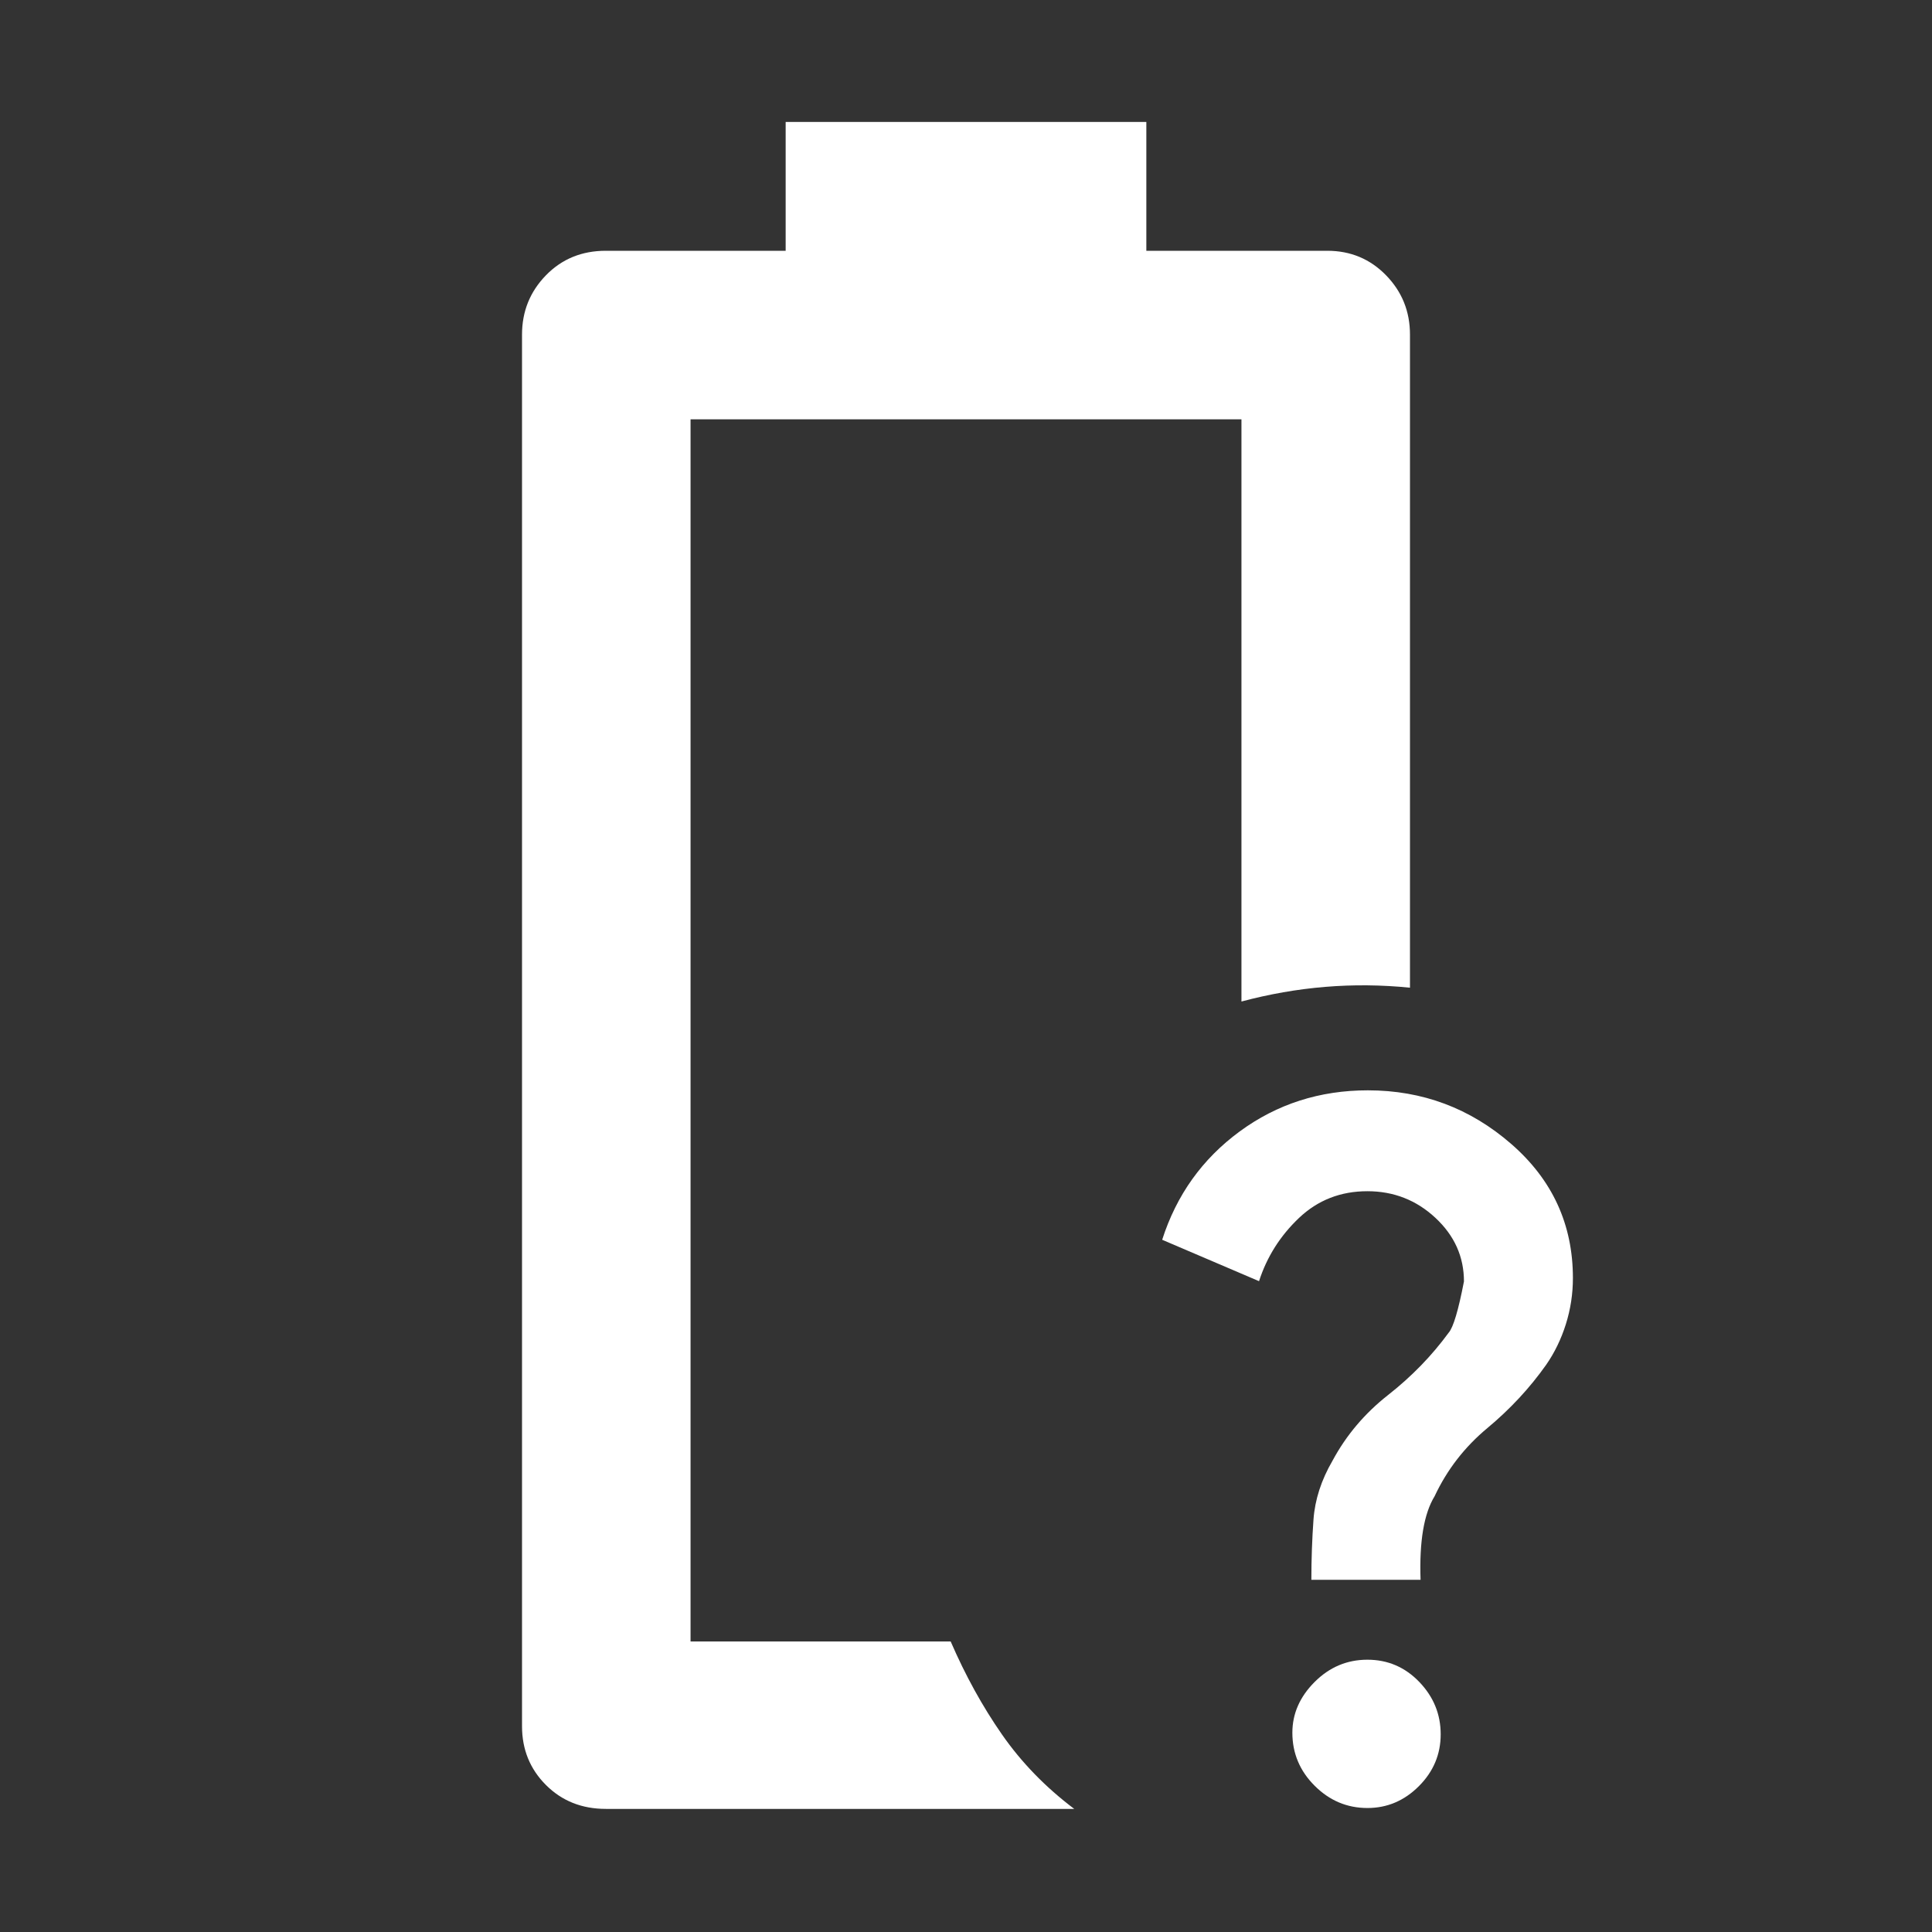 <svg xmlns="http://www.w3.org/2000/svg" height="48" viewBox="0 -960 960 960" width="48"><rect x="0" y="-960" width="960" height="960" fill="#333333" stroke="none"/><path fill="white" d="M651.61-175q0-15.25 1.06-30.01 1.07-14.76 9.46-29.19 10.17-18.94 27.65-32.67 17.49-13.73 30.07-30.94 3.43-3.94 7.58-25.45 0-18.41-14.2-31.62-14.21-13.21-33.79-13.21-19.99 0-34 13.31-14.01 13.32-19.83 31.39l-48.13-20.57q10.69-33.4 38.52-53.83 27.82-20.43 63.7-20.43 40.6 0 71.23 26.65 30.64 26.65 30.64 66.63 0 11.78-3.5 22.91t-9.8 20.2q-12.25 17.33-29.21 31.44-16.96 14.11-26.19 33.82-8 13-7 41.57h-54.26Zm27.86 113.39q-15.17 0-26.23-11.06-11.07-11.05-11.07-26.35 0-14.15 11.06-25.22 11.06-11.06 26.22-11.06 15.17 0 25.8 11.06 10.62 11.07 10.62 26 0 14.94-10.84 25.78-10.84 10.85-25.56 10.85Zm-336.34-82.74Zm-42.09 83.18q-17.9 0-29.77-11.88-11.88-11.88-11.88-29.21v-691.48q0-17.26 11.88-29.46 11.87-12.19 29.77-12.19h89.35v-64h179.22v64h89.91q17.34 0 29.21 12.19 11.88 12.2 11.88 29.46v324.52q-21.26-2.13-42.09-.41-20.82 1.72-41.65 7.28v-289.3H343.13v607.3h129.26q11 25.39 25.5 46.22t35.89 36.96H301.04Z"/></svg>
